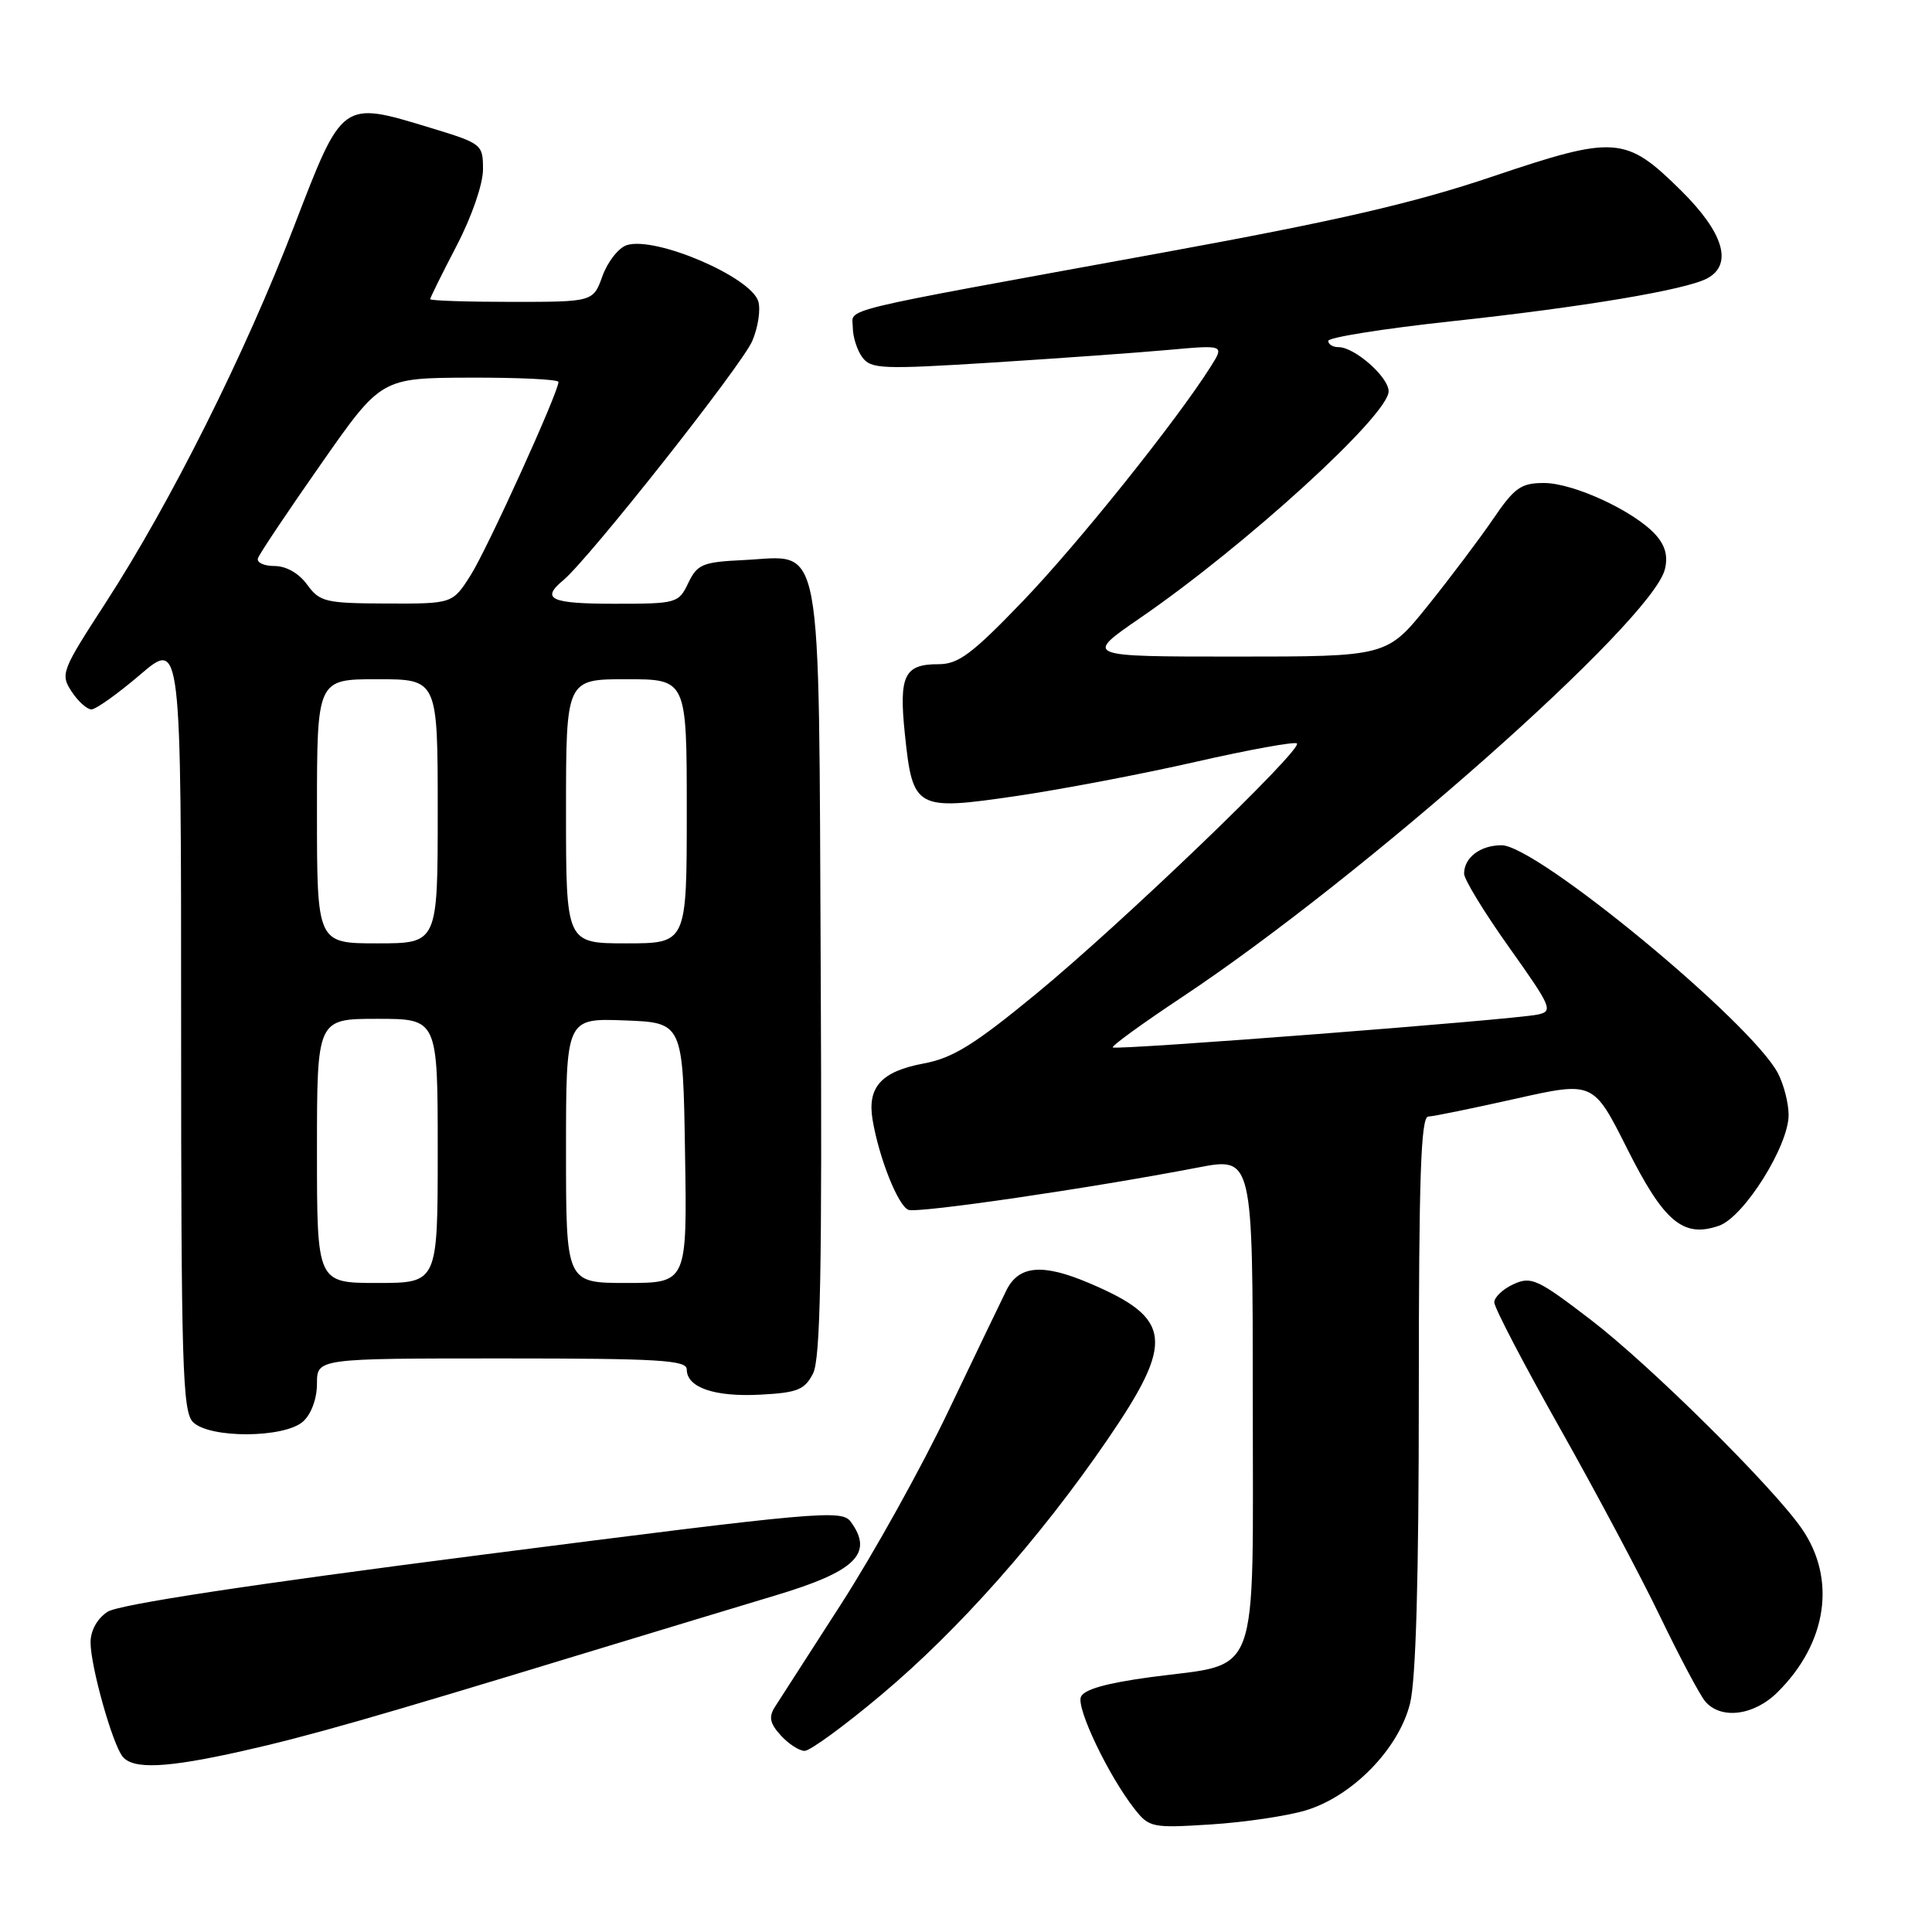 <?xml version="1.0" encoding="UTF-8" standalone="no"?>
<!DOCTYPE svg PUBLIC "-//W3C//DTD SVG 1.1//EN" "http://www.w3.org/Graphics/SVG/1.1/DTD/svg11.dtd" >
<svg xmlns="http://www.w3.org/2000/svg" xmlns:xlink="http://www.w3.org/1999/xlink" version="1.1" viewBox="0 0 256 256">
 <g >
 <path fill="currentColor"
d=" M 173.00 239.89 C 179.18 238.04 185.32 231.76 186.83 225.75 C 187.62 222.64 188.00 209.11 188.00 184.56 C 188.00 156.00 188.27 147.99 189.25 147.95 C 189.94 147.93 195.14 146.86 200.81 145.59 C 211.12 143.28 211.12 143.28 215.59 152.17 C 220.49 161.94 223.04 164.07 227.79 162.41 C 231.09 161.25 237.00 151.84 237.00 147.74 C 237.00 146.18 236.36 143.69 235.58 142.20 C 232.00 135.42 203.62 112.00 198.97 112.00 C 196.15 112.00 194.00 113.63 194.00 115.77 C 194.00 116.52 196.69 120.93 199.98 125.55 C 205.62 133.49 205.84 134.00 203.73 134.44 C 200.41 135.13 147.86 139.19 147.45 138.79 C 147.26 138.60 151.35 135.63 156.53 132.19 C 180.57 116.24 218.88 82.32 220.60 75.45 C 221.04 73.70 220.66 72.28 219.37 70.85 C 216.54 67.72 208.51 64.00 204.58 64.00 C 201.54 64.00 200.68 64.61 197.86 68.75 C 196.08 71.36 192.18 76.54 189.20 80.25 C 183.77 87.00 183.77 87.00 163.71 87.00 C 143.64 87.00 143.64 87.00 151.07 81.89 C 165.06 72.28 184.00 55.00 184.00 51.85 C 184.00 49.96 179.50 46.00 177.37 46.00 C 176.61 46.00 176.00 45.63 176.00 45.17 C 176.00 44.71 183.31 43.55 192.25 42.58 C 209.79 40.69 223.36 38.41 226.21 36.89 C 229.66 35.04 228.40 30.83 222.74 25.24 C 215.41 18.00 214.05 17.90 197.74 23.40 C 187.27 26.93 177.16 29.26 153.82 33.52 C 109.72 41.57 113.00 40.77 113.00 43.38 C 113.00 44.61 113.56 46.39 114.25 47.33 C 115.40 48.90 116.85 48.96 131.50 48.04 C 140.30 47.48 150.82 46.73 154.87 46.36 C 162.24 45.70 162.24 45.70 160.41 48.60 C 155.88 55.77 142.80 72.10 135.50 79.69 C 128.81 86.65 126.99 88.01 124.37 88.01 C 119.82 88.00 119.09 89.50 119.90 97.27 C 120.94 107.21 121.32 107.43 134.58 105.49 C 140.59 104.61 151.32 102.57 158.42 100.95 C 165.53 99.33 171.57 98.24 171.85 98.51 C 172.64 99.30 148.56 122.43 137.33 131.66 C 129.08 138.45 126.25 140.20 122.38 140.92 C 116.78 141.97 114.90 144.04 115.62 148.37 C 116.47 153.43 119.00 159.78 120.37 160.31 C 121.62 160.79 144.40 157.46 158.75 154.70 C 166.00 153.31 166.00 153.31 166.00 185.63 C 166.00 223.38 167.15 220.27 152.53 222.22 C 146.59 223.02 143.61 223.86 143.22 224.86 C 142.63 226.41 146.91 235.34 150.33 239.69 C 152.27 242.16 152.66 242.24 160.42 241.75 C 164.87 241.47 170.53 240.63 173.00 239.89 Z  M 32.00 232.05 C 40.89 230.05 49.25 227.66 77.50 219.05 C 86.85 216.21 98.19 212.77 102.69 211.42 C 113.37 208.23 115.81 205.85 112.73 201.64 C 111.53 200.01 108.66 200.27 63.98 206.00 C 32.90 209.99 15.72 212.61 14.25 213.57 C 12.88 214.47 12.00 216.05 12.00 217.62 C 12.00 220.79 14.88 231.04 16.24 232.75 C 17.63 234.48 22.05 234.28 32.00 232.05 Z  M 116.78 224.57 C 127.01 215.99 137.83 203.78 146.75 190.75 C 155.68 177.70 155.34 174.70 144.35 170.03 C 138.13 167.38 134.98 167.66 133.34 171.00 C 132.66 172.38 129.20 179.57 125.65 187.00 C 122.11 194.43 115.73 205.90 111.48 212.50 C 107.23 219.10 103.27 225.26 102.67 226.19 C 101.84 227.50 102.01 228.36 103.45 229.94 C 104.47 231.07 105.90 232.00 106.62 232.00 C 107.34 232.00 111.92 228.66 116.78 224.57 Z  M 235.51 224.25 C 242.11 217.73 243.37 209.23 238.73 202.53 C 234.86 196.96 218.59 180.85 210.80 174.89 C 203.74 169.48 202.90 169.09 200.55 170.16 C 199.15 170.80 198.00 171.88 198.00 172.57 C 198.00 173.26 201.89 180.72 206.65 189.16 C 211.41 197.60 217.40 208.85 219.96 214.17 C 222.52 219.48 225.21 224.55 225.93 225.42 C 227.98 227.88 232.38 227.35 235.51 224.25 Z  M 40.17 188.35 C 41.25 187.37 42.00 185.32 42.00 183.35 C 42.00 180.00 42.00 180.00 66.50 180.00 C 87.35 180.00 91.00 180.22 91.00 181.46 C 91.00 183.86 94.68 185.12 100.75 184.80 C 105.67 184.54 106.62 184.16 107.73 182.00 C 108.72 180.05 108.94 168.32 108.75 128.85 C 108.46 69.82 109.18 73.69 98.57 74.21 C 93.08 74.47 92.40 74.76 91.20 77.25 C 89.92 79.93 89.67 80.00 81.45 80.00 C 72.96 80.00 71.62 79.39 74.63 76.89 C 78.02 74.08 98.34 48.35 99.68 45.18 C 100.46 43.35 100.81 40.98 100.47 39.91 C 99.44 36.66 86.84 31.28 83.06 32.48 C 81.98 32.82 80.53 34.66 79.84 36.55 C 78.60 40.00 78.60 40.00 67.80 40.00 C 61.86 40.00 57.00 39.84 57.00 39.64 C 57.00 39.45 58.58 36.26 60.50 32.57 C 62.50 28.74 64.00 24.39 64.00 22.46 C 64.00 19.12 63.87 19.02 57.08 16.95 C 45.22 13.35 45.43 13.20 38.96 30.00 C 32.45 46.93 22.59 66.62 14.00 79.87 C 8.16 88.87 7.98 89.33 9.48 91.62 C 10.34 92.93 11.53 94.00 12.11 94.00 C 12.70 94.00 15.62 91.92 18.59 89.38 C 24.00 84.76 24.00 84.76 24.00 135.81 C 24.00 180.88 24.18 187.04 25.57 188.43 C 27.77 190.63 37.71 190.57 40.17 188.35 Z  M 42.00 152.50 C 42.00 135.00 42.00 135.00 50.00 135.00 C 58.00 135.00 58.00 135.00 58.00 152.50 C 58.00 170.00 58.00 170.00 50.00 170.00 C 42.00 170.00 42.00 170.00 42.00 152.50 Z  M 75.00 152.46 C 75.00 134.92 75.00 134.92 82.75 135.21 C 90.50 135.50 90.50 135.50 90.77 152.75 C 91.05 170.00 91.05 170.00 83.02 170.00 C 75.00 170.00 75.00 170.00 75.00 152.46 Z  M 42.00 107.50 C 42.00 90.00 42.00 90.00 50.00 90.00 C 58.00 90.00 58.00 90.00 58.00 107.50 C 58.00 125.00 58.00 125.00 50.00 125.00 C 42.00 125.00 42.00 125.00 42.00 107.50 Z  M 75.00 107.50 C 75.00 90.00 75.00 90.00 83.00 90.00 C 91.00 90.00 91.00 90.00 91.00 107.50 C 91.00 125.00 91.00 125.00 83.00 125.00 C 75.00 125.00 75.00 125.00 75.00 107.50 Z  M 40.70 77.47 C 39.61 75.96 37.92 75.00 36.37 75.00 C 34.97 75.00 33.99 74.54 34.18 73.97 C 34.36 73.41 38.11 67.80 42.51 61.52 C 50.50 50.08 50.50 50.08 62.25 50.04 C 68.71 50.02 74.00 50.27 74.00 50.61 C 74.00 51.98 64.61 72.66 62.38 76.19 C 59.97 80.00 59.97 80.00 51.24 79.97 C 43.12 79.94 42.37 79.76 40.70 77.47 Z "/>
</g>
</svg>